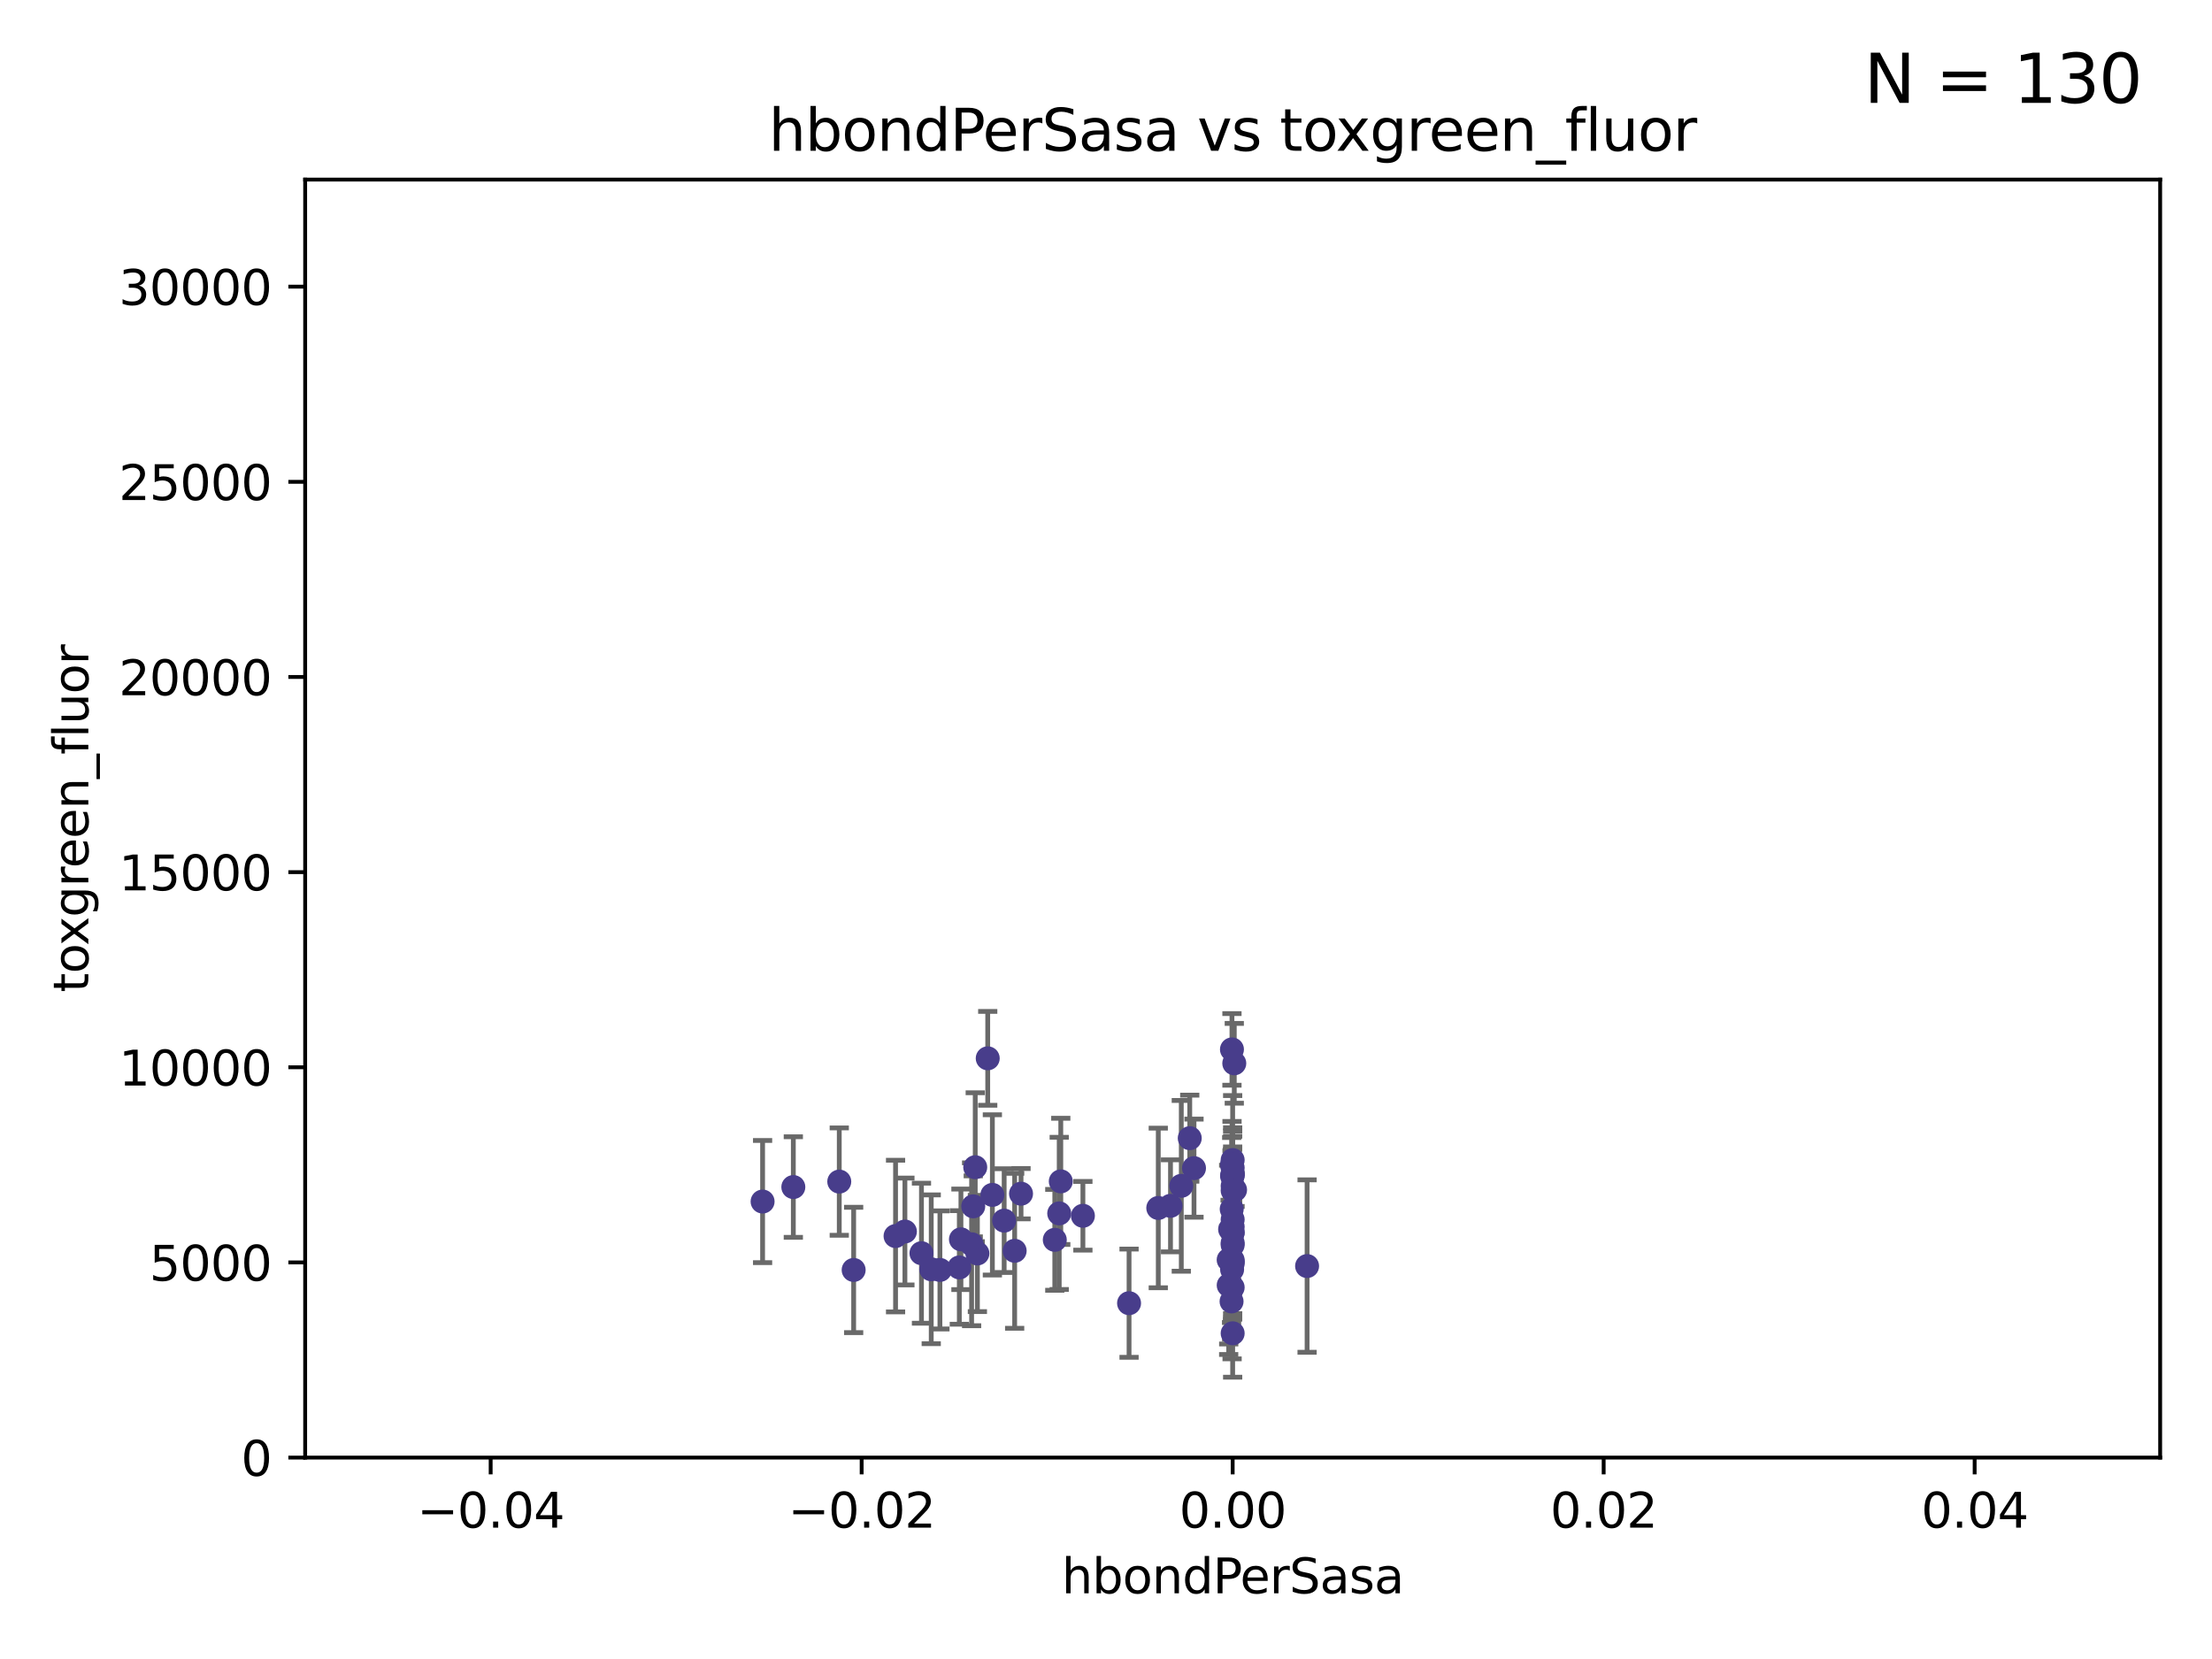 <?xml version="1.0" encoding="utf-8" standalone="no"?>
<!DOCTYPE svg PUBLIC "-//W3C//DTD SVG 1.1//EN"
  "http://www.w3.org/Graphics/SVG/1.1/DTD/svg11.dtd">
<svg xmlns:xlink="http://www.w3.org/1999/xlink" width="460.8pt" height="345.6pt" viewBox="0 0 460.8 345.6" xmlns="http://www.w3.org/2000/svg" version="1.1">
 <defs>
  <style type="text/css">*{stroke-linejoin: round; stroke-linecap: butt}</style>
 </defs>
 <g id="figure_1">
  <g id="patch_1">
   <path d="M 0 345.6 
L 460.8 345.6 
L 460.8 0 
L 0 0 
z
" style="fill: #ffffff"/>
  </g>
  <g id="axes_1">
   <g id="patch_2">
    <path d="M 63.571 303.64 
L 450 303.64 
L 450 37.411 
L 63.571 37.411 
z
" style="fill: #ffffff"/>
   </g>
   <g id="PathCollection_1">
    <defs>
     <path id="ma05953bddb" d="M 0 1.118 
C 0.297 1.118 0.581 1 0.791 0.791 
C 1 0.581 1.118 0.297 1.118 0 
C 1.118 -0.297 1 -0.581 0.791 -0.791 
C 0.581 -1 0.297 -1.118 0 -1.118 
C -0.297 -1.118 -0.581 -1 -0.791 -0.791 
C -1 -0.581 -1.118 -0.297 -1.118 0 
C -1.118 0.297 -1 0.581 -0.791 0.791 
C -0.581 1 -0.297 1.118 0 1.118 
z
" style="stroke: #483d8b"/>
    </defs>
    <g clip-path="url(#pb957cec126)">
     <use xlink:href="#ma05953bddb" x="165.265" y="247.285" style="fill: #483d8b; stroke: #483d8b"/>
     <use xlink:href="#ma05953bddb" x="241.29" y="251.642" style="fill: #483d8b; stroke: #483d8b"/>
     <use xlink:href="#ma05953bddb" x="220.981" y="246.102" style="fill: #483d8b; stroke: #483d8b"/>
     <use xlink:href="#ma05953bddb" x="202.745" y="251.3" style="fill: #483d8b; stroke: #483d8b"/>
     <use xlink:href="#ma05953bddb" x="211.371" y="260.567" style="fill: #483d8b; stroke: #483d8b"/>
     <use xlink:href="#ma05953bddb" x="256.786" y="241.661" style="fill: #483d8b; stroke: #483d8b"/>
     <use xlink:href="#ma05953bddb" x="174.834" y="246.147" style="fill: #483d8b; stroke: #483d8b"/>
     <use xlink:href="#ma05953bddb" x="177.832" y="264.555" style="fill: #483d8b; stroke: #483d8b"/>
     <use xlink:href="#ma05953bddb" x="272.29" y="263.743" style="fill: #483d8b; stroke: #483d8b"/>
     <use xlink:href="#ma05953bddb" x="256.669" y="264.46" style="fill: #483d8b; stroke: #483d8b"/>
     <use xlink:href="#ma05953bddb" x="205.762" y="220.468" style="fill: #483d8b; stroke: #483d8b"/>
     <use xlink:href="#ma05953bddb" x="256.255" y="256.091" style="fill: #483d8b; stroke: #483d8b"/>
     <use xlink:href="#ma05953bddb" x="256.656" y="244.972" style="fill: #483d8b; stroke: #483d8b"/>
     <use xlink:href="#ma05953bddb" x="193.993" y="264.416" style="fill: #483d8b; stroke: #483d8b"/>
     <use xlink:href="#ma05953bddb" x="199.845" y="264.033" style="fill: #483d8b; stroke: #483d8b"/>
     <use xlink:href="#ma05953bddb" x="255.955" y="262.448" style="fill: #483d8b; stroke: #483d8b"/>
     <use xlink:href="#ma05953bddb" x="256.584" y="263.343" style="fill: #483d8b; stroke: #483d8b"/>
     <use xlink:href="#ma05953bddb" x="255.962" y="267.739" style="fill: #483d8b; stroke: #483d8b"/>
     <use xlink:href="#ma05953bddb" x="256.786" y="258.907" style="fill: #483d8b; stroke: #483d8b"/>
     <use xlink:href="#ma05953bddb" x="203.609" y="261.119" style="fill: #483d8b; stroke: #483d8b"/>
     <use xlink:href="#ma05953bddb" x="220.655" y="252.773" style="fill: #483d8b; stroke: #483d8b"/>
     <use xlink:href="#ma05953bddb" x="225.588" y="253.273" style="fill: #483d8b; stroke: #483d8b"/>
     <use xlink:href="#ma05953bddb" x="203.159" y="243.152" style="fill: #483d8b; stroke: #483d8b"/>
     <use xlink:href="#ma05953bddb" x="256.786" y="268.192" style="fill: #483d8b; stroke: #483d8b"/>
     <use xlink:href="#ma05953bddb" x="256.653" y="242.634" style="fill: #483d8b; stroke: #483d8b"/>
     <use xlink:href="#ma05953bddb" x="191.958" y="261.065" style="fill: #483d8b; stroke: #483d8b"/>
     <use xlink:href="#ma05953bddb" x="256.786" y="244.804" style="fill: #483d8b; stroke: #483d8b"/>
     <use xlink:href="#ma05953bddb" x="256.786" y="259.34" style="fill: #483d8b; stroke: #483d8b"/>
     <use xlink:href="#ma05953bddb" x="256.786" y="262.511" style="fill: #483d8b; stroke: #483d8b"/>
     <use xlink:href="#ma05953bddb" x="188.51" y="256.548" style="fill: #483d8b; stroke: #483d8b"/>
     <use xlink:href="#ma05953bddb" x="248.733" y="243.346" style="fill: #483d8b; stroke: #483d8b"/>
     <use xlink:href="#ma05953bddb" x="257.123" y="221.507" style="fill: #483d8b; stroke: #483d8b"/>
     <use xlink:href="#ma05953bddb" x="209.186" y="254.279" style="fill: #483d8b; stroke: #483d8b"/>
     <use xlink:href="#ma05953bddb" x="256.786" y="263.232" style="fill: #483d8b; stroke: #483d8b"/>
     <use xlink:href="#ma05953bddb" x="206.729" y="248.919" style="fill: #483d8b; stroke: #483d8b"/>
     <use xlink:href="#ma05953bddb" x="256.786" y="244.442" style="fill: #483d8b; stroke: #483d8b"/>
     <use xlink:href="#ma05953bddb" x="212.7" y="248.668" style="fill: #483d8b; stroke: #483d8b"/>
     <use xlink:href="#ma05953bddb" x="195.804" y="264.548" style="fill: #483d8b; stroke: #483d8b"/>
     <use xlink:href="#ma05953bddb" x="256.786" y="256.804" style="fill: #483d8b; stroke: #483d8b"/>
     <use xlink:href="#ma05953bddb" x="202.405" y="259.208" style="fill: #483d8b; stroke: #483d8b"/>
     <use xlink:href="#ma05953bddb" x="200.181" y="258.174" style="fill: #483d8b; stroke: #483d8b"/>
     <use xlink:href="#ma05953bddb" x="256.786" y="277.753" style="fill: #483d8b; stroke: #483d8b"/>
     <use xlink:href="#ma05953bddb" x="256.786" y="244.905" style="fill: #483d8b; stroke: #483d8b"/>
     <use xlink:href="#ma05953bddb" x="158.862" y="250.304" style="fill: #483d8b; stroke: #483d8b"/>
     <use xlink:href="#ma05953bddb" x="256.786" y="262.848" style="fill: #483d8b; stroke: #483d8b"/>
     <use xlink:href="#ma05953bddb" x="256.786" y="247.067" style="fill: #483d8b; stroke: #483d8b"/>
     <use xlink:href="#ma05953bddb" x="247.846" y="237.103" style="fill: #483d8b; stroke: #483d8b"/>
     <use xlink:href="#ma05953bddb" x="243.838" y="251.198" style="fill: #483d8b; stroke: #483d8b"/>
     <use xlink:href="#ma05953bddb" x="246.085" y="247.032" style="fill: #483d8b; stroke: #483d8b"/>
     <use xlink:href="#ma05953bddb" x="219.733" y="258.282" style="fill: #483d8b; stroke: #483d8b"/>
     <use xlink:href="#ma05953bddb" x="235.204" y="271.479" style="fill: #483d8b; stroke: #483d8b"/>
     <use xlink:href="#ma05953bddb" x="256.786" y="256.752" style="fill: #483d8b; stroke: #483d8b"/>
     <use xlink:href="#ma05953bddb" x="256.786" y="255.556" style="fill: #483d8b; stroke: #483d8b"/>
     <use xlink:href="#ma05953bddb" x="256.786" y="243.27" style="fill: #483d8b; stroke: #483d8b"/>
     <use xlink:href="#ma05953bddb" x="256.786" y="254.065" style="fill: #483d8b; stroke: #483d8b"/>
     <use xlink:href="#ma05953bddb" x="256.639" y="218.611" style="fill: #483d8b; stroke: #483d8b"/>
     <use xlink:href="#ma05953bddb" x="256.588" y="251.874" style="fill: #483d8b; stroke: #483d8b"/>
     <use xlink:href="#ma05953bddb" x="257.287" y="247.873" style="fill: #483d8b; stroke: #483d8b"/>
     <use xlink:href="#ma05953bddb" x="256.557" y="271.113" style="fill: #483d8b; stroke: #483d8b"/>
     <use xlink:href="#ma05953bddb" x="186.562" y="257.494" style="fill: #483d8b; stroke: #483d8b"/>
     <use xlink:href="#ma05953bddb" x="256.786" y="248.006" style="fill: #483d8b; stroke: #483d8b"/>
    </g>
   </g>
   <g id="matplotlib.axis_1">
    <g id="xtick_1">
     <g id="line2d_1">
      <defs>
       <path id="m1a59105618" d="M 0 0 
L 0 3.5 
" style="stroke: #000000; stroke-width: 0.8"/>
      </defs>
      <g>
       <use xlink:href="#m1a59105618" x="102.214" y="303.64" style="stroke: #000000; stroke-width: 0.8"/>
      </g>
     </g>
     <g id="text_1">
      <!-- −0.04 -->
      <g transform="translate(86.891 318.238)scale(0.1 -0.1)">
       <defs>
        <path id="DejaVuSans-2212" d="M 678 2272 
L 4684 2272 
L 4684 1741 
L 678 1741 
L 678 2272 
z
" transform="scale(0.016)"/>
        <path id="DejaVuSans-30" d="M 2034 4250 
Q 1547 4250 1301 3770 
Q 1056 3291 1056 2328 
Q 1056 1369 1301 889 
Q 1547 409 2034 409 
Q 2525 409 2770 889 
Q 3016 1369 3016 2328 
Q 3016 3291 2770 3770 
Q 2525 4250 2034 4250 
z
M 2034 4750 
Q 2819 4750 3233 4129 
Q 3647 3509 3647 2328 
Q 3647 1150 3233 529 
Q 2819 -91 2034 -91 
Q 1250 -91 836 529 
Q 422 1150 422 2328 
Q 422 3509 836 4129 
Q 1250 4750 2034 4750 
z
" transform="scale(0.016)"/>
        <path id="DejaVuSans-2e" d="M 684 794 
L 1344 794 
L 1344 0 
L 684 0 
L 684 794 
z
" transform="scale(0.016)"/>
        <path id="DejaVuSans-34" d="M 2419 4116 
L 825 1625 
L 2419 1625 
L 2419 4116 
z
M 2253 4666 
L 3047 4666 
L 3047 1625 
L 3713 1625 
L 3713 1100 
L 3047 1100 
L 3047 0 
L 2419 0 
L 2419 1100 
L 313 1100 
L 313 1709 
L 2253 4666 
z
" transform="scale(0.016)"/>
       </defs>
       <use xlink:href="#DejaVuSans-2212"/>
       <use xlink:href="#DejaVuSans-30" x="83.789"/>
       <use xlink:href="#DejaVuSans-2e" x="147.412"/>
       <use xlink:href="#DejaVuSans-30" x="179.199"/>
       <use xlink:href="#DejaVuSans-34" x="242.822"/>
      </g>
     </g>
    </g>
    <g id="xtick_2">
     <g id="line2d_2">
      <g>
       <use xlink:href="#m1a59105618" x="179.5" y="303.64" style="stroke: #000000; stroke-width: 0.8"/>
      </g>
     </g>
     <g id="text_2">
      <!-- −0.02 -->
      <g transform="translate(164.177 318.238)scale(0.1 -0.1)">
       <defs>
        <path id="DejaVuSans-32" d="M 1228 531 
L 3431 531 
L 3431 0 
L 469 0 
L 469 531 
Q 828 903 1448 1529 
Q 2069 2156 2228 2338 
Q 2531 2678 2651 2914 
Q 2772 3150 2772 3378 
Q 2772 3750 2511 3984 
Q 2250 4219 1831 4219 
Q 1534 4219 1204 4116 
Q 875 4013 500 3803 
L 500 4441 
Q 881 4594 1212 4672 
Q 1544 4750 1819 4750 
Q 2544 4750 2975 4387 
Q 3406 4025 3406 3419 
Q 3406 3131 3298 2873 
Q 3191 2616 2906 2266 
Q 2828 2175 2409 1742 
Q 1991 1309 1228 531 
z
" transform="scale(0.016)"/>
       </defs>
       <use xlink:href="#DejaVuSans-2212"/>
       <use xlink:href="#DejaVuSans-30" x="83.789"/>
       <use xlink:href="#DejaVuSans-2e" x="147.412"/>
       <use xlink:href="#DejaVuSans-30" x="179.199"/>
       <use xlink:href="#DejaVuSans-32" x="242.822"/>
      </g>
     </g>
    </g>
    <g id="xtick_3">
     <g id="line2d_3">
      <g>
       <use xlink:href="#m1a59105618" x="256.786" y="303.64" style="stroke: #000000; stroke-width: 0.8"/>
      </g>
     </g>
     <g id="text_3">
      <!-- 0.00 -->
      <g transform="translate(245.653 318.238)scale(0.1 -0.1)">
       <use xlink:href="#DejaVuSans-30"/>
       <use xlink:href="#DejaVuSans-2e" x="63.623"/>
       <use xlink:href="#DejaVuSans-30" x="95.41"/>
       <use xlink:href="#DejaVuSans-30" x="159.033"/>
      </g>
     </g>
    </g>
    <g id="xtick_4">
     <g id="line2d_4">
      <g>
       <use xlink:href="#m1a59105618" x="334.071" y="303.64" style="stroke: #000000; stroke-width: 0.8"/>
      </g>
     </g>
     <g id="text_4">
      <!-- 0.02 -->
      <g transform="translate(322.939 318.238)scale(0.1 -0.1)">
       <use xlink:href="#DejaVuSans-30"/>
       <use xlink:href="#DejaVuSans-2e" x="63.623"/>
       <use xlink:href="#DejaVuSans-30" x="95.41"/>
       <use xlink:href="#DejaVuSans-32" x="159.033"/>
      </g>
     </g>
    </g>
    <g id="xtick_5">
     <g id="line2d_5">
      <g>
       <use xlink:href="#m1a59105618" x="411.357" y="303.64" style="stroke: #000000; stroke-width: 0.8"/>
      </g>
     </g>
     <g id="text_5">
      <!-- 0.04 -->
      <g transform="translate(400.224 318.238)scale(0.1 -0.1)">
       <use xlink:href="#DejaVuSans-30"/>
       <use xlink:href="#DejaVuSans-2e" x="63.623"/>
       <use xlink:href="#DejaVuSans-30" x="95.41"/>
       <use xlink:href="#DejaVuSans-34" x="159.033"/>
      </g>
     </g>
    </g>
    <g id="text_6">
     <!-- hbondPerSasa -->
     <g transform="translate(221.168 331.917)scale(0.1 -0.1)">
      <defs>
       <path id="DejaVuSans-68" d="M 3513 2113 
L 3513 0 
L 2938 0 
L 2938 2094 
Q 2938 2591 2744 2837 
Q 2550 3084 2163 3084 
Q 1697 3084 1428 2787 
Q 1159 2491 1159 1978 
L 1159 0 
L 581 0 
L 581 4863 
L 1159 4863 
L 1159 2956 
Q 1366 3272 1645 3428 
Q 1925 3584 2291 3584 
Q 2894 3584 3203 3211 
Q 3513 2838 3513 2113 
z
" transform="scale(0.016)"/>
       <path id="DejaVuSans-62" d="M 3116 1747 
Q 3116 2381 2855 2742 
Q 2594 3103 2138 3103 
Q 1681 3103 1420 2742 
Q 1159 2381 1159 1747 
Q 1159 1113 1420 752 
Q 1681 391 2138 391 
Q 2594 391 2855 752 
Q 3116 1113 3116 1747 
z
M 1159 2969 
Q 1341 3281 1617 3432 
Q 1894 3584 2278 3584 
Q 2916 3584 3314 3078 
Q 3713 2572 3713 1747 
Q 3713 922 3314 415 
Q 2916 -91 2278 -91 
Q 1894 -91 1617 61 
Q 1341 213 1159 525 
L 1159 0 
L 581 0 
L 581 4863 
L 1159 4863 
L 1159 2969 
z
" transform="scale(0.016)"/>
       <path id="DejaVuSans-6f" d="M 1959 3097 
Q 1497 3097 1228 2736 
Q 959 2375 959 1747 
Q 959 1119 1226 758 
Q 1494 397 1959 397 
Q 2419 397 2687 759 
Q 2956 1122 2956 1747 
Q 2956 2369 2687 2733 
Q 2419 3097 1959 3097 
z
M 1959 3584 
Q 2709 3584 3137 3096 
Q 3566 2609 3566 1747 
Q 3566 888 3137 398 
Q 2709 -91 1959 -91 
Q 1206 -91 779 398 
Q 353 888 353 1747 
Q 353 2609 779 3096 
Q 1206 3584 1959 3584 
z
" transform="scale(0.016)"/>
       <path id="DejaVuSans-6e" d="M 3513 2113 
L 3513 0 
L 2938 0 
L 2938 2094 
Q 2938 2591 2744 2837 
Q 2550 3084 2163 3084 
Q 1697 3084 1428 2787 
Q 1159 2491 1159 1978 
L 1159 0 
L 581 0 
L 581 3500 
L 1159 3500 
L 1159 2956 
Q 1366 3272 1645 3428 
Q 1925 3584 2291 3584 
Q 2894 3584 3203 3211 
Q 3513 2838 3513 2113 
z
" transform="scale(0.016)"/>
       <path id="DejaVuSans-64" d="M 2906 2969 
L 2906 4863 
L 3481 4863 
L 3481 0 
L 2906 0 
L 2906 525 
Q 2725 213 2448 61 
Q 2172 -91 1784 -91 
Q 1150 -91 751 415 
Q 353 922 353 1747 
Q 353 2572 751 3078 
Q 1150 3584 1784 3584 
Q 2172 3584 2448 3432 
Q 2725 3281 2906 2969 
z
M 947 1747 
Q 947 1113 1208 752 
Q 1469 391 1925 391 
Q 2381 391 2643 752 
Q 2906 1113 2906 1747 
Q 2906 2381 2643 2742 
Q 2381 3103 1925 3103 
Q 1469 3103 1208 2742 
Q 947 2381 947 1747 
z
" transform="scale(0.016)"/>
       <path id="DejaVuSans-50" d="M 1259 4147 
L 1259 2394 
L 2053 2394 
Q 2494 2394 2734 2622 
Q 2975 2850 2975 3272 
Q 2975 3691 2734 3919 
Q 2494 4147 2053 4147 
L 1259 4147 
z
M 628 4666 
L 2053 4666 
Q 2838 4666 3239 4311 
Q 3641 3956 3641 3272 
Q 3641 2581 3239 2228 
Q 2838 1875 2053 1875 
L 1259 1875 
L 1259 0 
L 628 0 
L 628 4666 
z
" transform="scale(0.016)"/>
       <path id="DejaVuSans-65" d="M 3597 1894 
L 3597 1613 
L 953 1613 
Q 991 1019 1311 708 
Q 1631 397 2203 397 
Q 2534 397 2845 478 
Q 3156 559 3463 722 
L 3463 178 
Q 3153 47 2828 -22 
Q 2503 -91 2169 -91 
Q 1331 -91 842 396 
Q 353 884 353 1716 
Q 353 2575 817 3079 
Q 1281 3584 2069 3584 
Q 2775 3584 3186 3129 
Q 3597 2675 3597 1894 
z
M 3022 2063 
Q 3016 2534 2758 2815 
Q 2500 3097 2075 3097 
Q 1594 3097 1305 2825 
Q 1016 2553 972 2059 
L 3022 2063 
z
" transform="scale(0.016)"/>
       <path id="DejaVuSans-72" d="M 2631 2963 
Q 2534 3019 2420 3045 
Q 2306 3072 2169 3072 
Q 1681 3072 1420 2755 
Q 1159 2438 1159 1844 
L 1159 0 
L 581 0 
L 581 3500 
L 1159 3500 
L 1159 2956 
Q 1341 3275 1631 3429 
Q 1922 3584 2338 3584 
Q 2397 3584 2469 3576 
Q 2541 3569 2628 3553 
L 2631 2963 
z
" transform="scale(0.016)"/>
       <path id="DejaVuSans-53" d="M 3425 4513 
L 3425 3897 
Q 3066 4069 2747 4153 
Q 2428 4238 2131 4238 
Q 1616 4238 1336 4038 
Q 1056 3838 1056 3469 
Q 1056 3159 1242 3001 
Q 1428 2844 1947 2747 
L 2328 2669 
Q 3034 2534 3370 2195 
Q 3706 1856 3706 1288 
Q 3706 609 3251 259 
Q 2797 -91 1919 -91 
Q 1588 -91 1214 -16 
Q 841 59 441 206 
L 441 856 
Q 825 641 1194 531 
Q 1563 422 1919 422 
Q 2459 422 2753 634 
Q 3047 847 3047 1241 
Q 3047 1584 2836 1778 
Q 2625 1972 2144 2069 
L 1759 2144 
Q 1053 2284 737 2584 
Q 422 2884 422 3419 
Q 422 4038 858 4394 
Q 1294 4750 2059 4750 
Q 2388 4750 2728 4690 
Q 3069 4631 3425 4513 
z
" transform="scale(0.016)"/>
       <path id="DejaVuSans-61" d="M 2194 1759 
Q 1497 1759 1228 1600 
Q 959 1441 959 1056 
Q 959 750 1161 570 
Q 1363 391 1709 391 
Q 2188 391 2477 730 
Q 2766 1069 2766 1631 
L 2766 1759 
L 2194 1759 
z
M 3341 1997 
L 3341 0 
L 2766 0 
L 2766 531 
Q 2569 213 2275 61 
Q 1981 -91 1556 -91 
Q 1019 -91 701 211 
Q 384 513 384 1019 
Q 384 1609 779 1909 
Q 1175 2209 1959 2209 
L 2766 2209 
L 2766 2266 
Q 2766 2663 2505 2880 
Q 2244 3097 1772 3097 
Q 1472 3097 1187 3025 
Q 903 2953 641 2809 
L 641 3341 
Q 956 3463 1253 3523 
Q 1550 3584 1831 3584 
Q 2591 3584 2966 3190 
Q 3341 2797 3341 1997 
z
" transform="scale(0.016)"/>
       <path id="DejaVuSans-73" d="M 2834 3397 
L 2834 2853 
Q 2591 2978 2328 3040 
Q 2066 3103 1784 3103 
Q 1356 3103 1142 2972 
Q 928 2841 928 2578 
Q 928 2378 1081 2264 
Q 1234 2150 1697 2047 
L 1894 2003 
Q 2506 1872 2764 1633 
Q 3022 1394 3022 966 
Q 3022 478 2636 193 
Q 2250 -91 1575 -91 
Q 1294 -91 989 -36 
Q 684 19 347 128 
L 347 722 
Q 666 556 975 473 
Q 1284 391 1588 391 
Q 1994 391 2212 530 
Q 2431 669 2431 922 
Q 2431 1156 2273 1281 
Q 2116 1406 1581 1522 
L 1381 1569 
Q 847 1681 609 1914 
Q 372 2147 372 2553 
Q 372 3047 722 3315 
Q 1072 3584 1716 3584 
Q 2034 3584 2315 3537 
Q 2597 3491 2834 3397 
z
" transform="scale(0.016)"/>
      </defs>
      <use xlink:href="#DejaVuSans-68"/>
      <use xlink:href="#DejaVuSans-62" x="63.379"/>
      <use xlink:href="#DejaVuSans-6f" x="126.855"/>
      <use xlink:href="#DejaVuSans-6e" x="188.037"/>
      <use xlink:href="#DejaVuSans-64" x="251.416"/>
      <use xlink:href="#DejaVuSans-50" x="314.893"/>
      <use xlink:href="#DejaVuSans-65" x="371.57"/>
      <use xlink:href="#DejaVuSans-72" x="433.094"/>
      <use xlink:href="#DejaVuSans-53" x="474.207"/>
      <use xlink:href="#DejaVuSans-61" x="537.684"/>
      <use xlink:href="#DejaVuSans-73" x="598.963"/>
      <use xlink:href="#DejaVuSans-61" x="651.062"/>
     </g>
    </g>
   </g>
   <g id="matplotlib.axis_2">
    <g id="ytick_1">
     <g id="line2d_6">
      <defs>
       <path id="m9fa0c1926b" d="M 0 0 
L -3.5 0 
" style="stroke: #000000; stroke-width: 0.8"/>
      </defs>
      <g>
       <use xlink:href="#m9fa0c1926b" x="63.571" y="303.64" style="stroke: #000000; stroke-width: 0.8"/>
      </g>
     </g>
     <g id="text_7">
      <!-- 0 -->
      <g transform="translate(50.209 307.439)scale(0.1 -0.1)">
       <use xlink:href="#DejaVuSans-30"/>
      </g>
     </g>
    </g>
    <g id="ytick_2">
     <g id="line2d_7">
      <g>
       <use xlink:href="#m9fa0c1926b" x="63.571" y="262.986" style="stroke: #000000; stroke-width: 0.8"/>
      </g>
     </g>
     <g id="text_8">
      <!-- 5000 -->
      <g transform="translate(31.121 266.786)scale(0.1 -0.1)">
       <defs>
        <path id="DejaVuSans-35" d="M 691 4666 
L 3169 4666 
L 3169 4134 
L 1269 4134 
L 1269 2991 
Q 1406 3038 1543 3061 
Q 1681 3084 1819 3084 
Q 2600 3084 3056 2656 
Q 3513 2228 3513 1497 
Q 3513 744 3044 326 
Q 2575 -91 1722 -91 
Q 1428 -91 1123 -41 
Q 819 9 494 109 
L 494 744 
Q 775 591 1075 516 
Q 1375 441 1709 441 
Q 2250 441 2565 725 
Q 2881 1009 2881 1497 
Q 2881 1984 2565 2268 
Q 2250 2553 1709 2553 
Q 1456 2553 1204 2497 
Q 953 2441 691 2322 
L 691 4666 
z
" transform="scale(0.016)"/>
       </defs>
       <use xlink:href="#DejaVuSans-35"/>
       <use xlink:href="#DejaVuSans-30" x="63.623"/>
       <use xlink:href="#DejaVuSans-30" x="127.246"/>
       <use xlink:href="#DejaVuSans-30" x="190.869"/>
      </g>
     </g>
    </g>
    <g id="ytick_3">
     <g id="line2d_8">
      <g>
       <use xlink:href="#m9fa0c1926b" x="63.571" y="222.333" style="stroke: #000000; stroke-width: 0.8"/>
      </g>
     </g>
     <g id="text_9">
      <!-- 10000 -->
      <g transform="translate(24.759 226.132)scale(0.1 -0.1)">
       <defs>
        <path id="DejaVuSans-31" d="M 794 531 
L 1825 531 
L 1825 4091 
L 703 3866 
L 703 4441 
L 1819 4666 
L 2450 4666 
L 2450 531 
L 3481 531 
L 3481 0 
L 794 0 
L 794 531 
z
" transform="scale(0.016)"/>
       </defs>
       <use xlink:href="#DejaVuSans-31"/>
       <use xlink:href="#DejaVuSans-30" x="63.623"/>
       <use xlink:href="#DejaVuSans-30" x="127.246"/>
       <use xlink:href="#DejaVuSans-30" x="190.869"/>
       <use xlink:href="#DejaVuSans-30" x="254.492"/>
      </g>
     </g>
    </g>
    <g id="ytick_4">
     <g id="line2d_9">
      <g>
       <use xlink:href="#m9fa0c1926b" x="63.571" y="181.679" style="stroke: #000000; stroke-width: 0.8"/>
      </g>
     </g>
     <g id="text_10">
      <!-- 15000 -->
      <g transform="translate(24.759 185.478)scale(0.1 -0.1)">
       <use xlink:href="#DejaVuSans-31"/>
       <use xlink:href="#DejaVuSans-35" x="63.623"/>
       <use xlink:href="#DejaVuSans-30" x="127.246"/>
       <use xlink:href="#DejaVuSans-30" x="190.869"/>
       <use xlink:href="#DejaVuSans-30" x="254.492"/>
      </g>
     </g>
    </g>
    <g id="ytick_5">
     <g id="line2d_10">
      <g>
       <use xlink:href="#m9fa0c1926b" x="63.571" y="141.026" style="stroke: #000000; stroke-width: 0.8"/>
      </g>
     </g>
     <g id="text_11">
      <!-- 20000 -->
      <g transform="translate(24.759 144.825)scale(0.1 -0.1)">
       <use xlink:href="#DejaVuSans-32"/>
       <use xlink:href="#DejaVuSans-30" x="63.623"/>
       <use xlink:href="#DejaVuSans-30" x="127.246"/>
       <use xlink:href="#DejaVuSans-30" x="190.869"/>
       <use xlink:href="#DejaVuSans-30" x="254.492"/>
      </g>
     </g>
    </g>
    <g id="ytick_6">
     <g id="line2d_11">
      <g>
       <use xlink:href="#m9fa0c1926b" x="63.571" y="100.372" style="stroke: #000000; stroke-width: 0.8"/>
      </g>
     </g>
     <g id="text_12">
      <!-- 25000 -->
      <g transform="translate(24.759 104.171)scale(0.1 -0.1)">
       <use xlink:href="#DejaVuSans-32"/>
       <use xlink:href="#DejaVuSans-35" x="63.623"/>
       <use xlink:href="#DejaVuSans-30" x="127.246"/>
       <use xlink:href="#DejaVuSans-30" x="190.869"/>
       <use xlink:href="#DejaVuSans-30" x="254.492"/>
      </g>
     </g>
    </g>
    <g id="ytick_7">
     <g id="line2d_12">
      <g>
       <use xlink:href="#m9fa0c1926b" x="63.571" y="59.718" style="stroke: #000000; stroke-width: 0.8"/>
      </g>
     </g>
     <g id="text_13">
      <!-- 30000 -->
      <g transform="translate(24.759 63.518)scale(0.1 -0.1)">
       <defs>
        <path id="DejaVuSans-33" d="M 2597 2516 
Q 3050 2419 3304 2112 
Q 3559 1806 3559 1356 
Q 3559 666 3084 287 
Q 2609 -91 1734 -91 
Q 1441 -91 1130 -33 
Q 819 25 488 141 
L 488 750 
Q 750 597 1062 519 
Q 1375 441 1716 441 
Q 2309 441 2620 675 
Q 2931 909 2931 1356 
Q 2931 1769 2642 2001 
Q 2353 2234 1838 2234 
L 1294 2234 
L 1294 2753 
L 1863 2753 
Q 2328 2753 2575 2939 
Q 2822 3125 2822 3475 
Q 2822 3834 2567 4026 
Q 2313 4219 1838 4219 
Q 1578 4219 1281 4162 
Q 984 4106 628 3988 
L 628 4550 
Q 988 4650 1302 4700 
Q 1616 4750 1894 4750 
Q 2613 4750 3031 4423 
Q 3450 4097 3450 3541 
Q 3450 3153 3228 2886 
Q 3006 2619 2597 2516 
z
" transform="scale(0.016)"/>
       </defs>
       <use xlink:href="#DejaVuSans-33"/>
       <use xlink:href="#DejaVuSans-30" x="63.623"/>
       <use xlink:href="#DejaVuSans-30" x="127.246"/>
       <use xlink:href="#DejaVuSans-30" x="190.869"/>
       <use xlink:href="#DejaVuSans-30" x="254.492"/>
      </g>
     </g>
    </g>
    <g id="text_14">
     <!-- toxgreen_fluor -->
     <g transform="translate(18.401 206.72)rotate(-90)scale(0.1 -0.1)">
      <defs>
       <path id="DejaVuSans-74" d="M 1172 4494 
L 1172 3500 
L 2356 3500 
L 2356 3053 
L 1172 3053 
L 1172 1153 
Q 1172 725 1289 603 
Q 1406 481 1766 481 
L 2356 481 
L 2356 0 
L 1766 0 
Q 1100 0 847 248 
Q 594 497 594 1153 
L 594 3053 
L 172 3053 
L 172 3500 
L 594 3500 
L 594 4494 
L 1172 4494 
z
" transform="scale(0.016)"/>
       <path id="DejaVuSans-78" d="M 3513 3500 
L 2247 1797 
L 3578 0 
L 2900 0 
L 1881 1375 
L 863 0 
L 184 0 
L 1544 1831 
L 300 3500 
L 978 3500 
L 1906 2253 
L 2834 3500 
L 3513 3500 
z
" transform="scale(0.016)"/>
       <path id="DejaVuSans-67" d="M 2906 1791 
Q 2906 2416 2648 2759 
Q 2391 3103 1925 3103 
Q 1463 3103 1205 2759 
Q 947 2416 947 1791 
Q 947 1169 1205 825 
Q 1463 481 1925 481 
Q 2391 481 2648 825 
Q 2906 1169 2906 1791 
z
M 3481 434 
Q 3481 -459 3084 -895 
Q 2688 -1331 1869 -1331 
Q 1566 -1331 1297 -1286 
Q 1028 -1241 775 -1147 
L 775 -588 
Q 1028 -725 1275 -790 
Q 1522 -856 1778 -856 
Q 2344 -856 2625 -561 
Q 2906 -266 2906 331 
L 2906 616 
Q 2728 306 2450 153 
Q 2172 0 1784 0 
Q 1141 0 747 490 
Q 353 981 353 1791 
Q 353 2603 747 3093 
Q 1141 3584 1784 3584 
Q 2172 3584 2450 3431 
Q 2728 3278 2906 2969 
L 2906 3500 
L 3481 3500 
L 3481 434 
z
" transform="scale(0.016)"/>
       <path id="DejaVuSans-5f" d="M 3263 -1063 
L 3263 -1509 
L -63 -1509 
L -63 -1063 
L 3263 -1063 
z
" transform="scale(0.016)"/>
       <path id="DejaVuSans-66" d="M 2375 4863 
L 2375 4384 
L 1825 4384 
Q 1516 4384 1395 4259 
Q 1275 4134 1275 3809 
L 1275 3500 
L 2222 3500 
L 2222 3053 
L 1275 3053 
L 1275 0 
L 697 0 
L 697 3053 
L 147 3053 
L 147 3500 
L 697 3500 
L 697 3744 
Q 697 4328 969 4595 
Q 1241 4863 1831 4863 
L 2375 4863 
z
" transform="scale(0.016)"/>
       <path id="DejaVuSans-6c" d="M 603 4863 
L 1178 4863 
L 1178 0 
L 603 0 
L 603 4863 
z
" transform="scale(0.016)"/>
       <path id="DejaVuSans-75" d="M 544 1381 
L 544 3500 
L 1119 3500 
L 1119 1403 
Q 1119 906 1312 657 
Q 1506 409 1894 409 
Q 2359 409 2629 706 
Q 2900 1003 2900 1516 
L 2900 3500 
L 3475 3500 
L 3475 0 
L 2900 0 
L 2900 538 
Q 2691 219 2414 64 
Q 2138 -91 1772 -91 
Q 1169 -91 856 284 
Q 544 659 544 1381 
z
M 1991 3584 
L 1991 3584 
z
" transform="scale(0.016)"/>
      </defs>
      <use xlink:href="#DejaVuSans-74"/>
      <use xlink:href="#DejaVuSans-6f" x="39.209"/>
      <use xlink:href="#DejaVuSans-78" x="97.266"/>
      <use xlink:href="#DejaVuSans-67" x="156.445"/>
      <use xlink:href="#DejaVuSans-72" x="219.922"/>
      <use xlink:href="#DejaVuSans-65" x="258.785"/>
      <use xlink:href="#DejaVuSans-65" x="320.309"/>
      <use xlink:href="#DejaVuSans-6e" x="381.832"/>
      <use xlink:href="#DejaVuSans-5f" x="445.211"/>
      <use xlink:href="#DejaVuSans-66" x="495.211"/>
      <use xlink:href="#DejaVuSans-6c" x="530.416"/>
      <use xlink:href="#DejaVuSans-75" x="558.199"/>
      <use xlink:href="#DejaVuSans-6f" x="621.578"/>
      <use xlink:href="#DejaVuSans-72" x="682.76"/>
     </g>
    </g>
   </g>
   <g id="LineCollection_1">
    <path d="M 165.265 257.763 
L 165.265 236.807 
" clip-path="url(#pb957cec126)" style="fill: none; stroke: #696969"/>
    <path d="M 241.29 268.269 
L 241.29 235.016 
" clip-path="url(#pb957cec126)" style="fill: none; stroke: #696969"/>
    <path d="M 220.981 259.247 
L 220.981 232.956 
" clip-path="url(#pb957cec126)" style="fill: none; stroke: #696969"/>
    <path d="M 202.745 257.649 
L 202.745 244.951 
" clip-path="url(#pb957cec126)" style="fill: none; stroke: #696969"/>
    <path d="M 211.371 276.705 
L 211.371 244.429 
" clip-path="url(#pb957cec126)" style="fill: none; stroke: #696969"/>
    <path d="M 256.786 248.392 
L 256.786 234.929 
" clip-path="url(#pb957cec126)" style="fill: none; stroke: #696969"/>
    <path d="M 174.834 257.326 
L 174.834 234.968 
" clip-path="url(#pb957cec126)" style="fill: none; stroke: #696969"/>
    <path d="M 177.832 277.611 
L 177.832 251.498 
" clip-path="url(#pb957cec126)" style="fill: none; stroke: #696969"/>
    <path d="M 272.29 281.701 
L 272.29 245.785 
" clip-path="url(#pb957cec126)" style="fill: none; stroke: #696969"/>
    <path d="M 256.669 283.072 
L 256.669 245.849 
" clip-path="url(#pb957cec126)" style="fill: none; stroke: #696969"/>
    <path d="M 205.762 230.243 
L 205.762 210.693 
" clip-path="url(#pb957cec126)" style="fill: none; stroke: #696969"/>
    <path d="M 256.255 262.161 
L 256.255 250.02 
" clip-path="url(#pb957cec126)" style="fill: none; stroke: #696969"/>
    <path d="M 256.656 250.224 
L 256.656 239.72 
" clip-path="url(#pb957cec126)" style="fill: none; stroke: #696969"/>
    <path d="M 193.993 279.916 
L 193.993 248.917 
" clip-path="url(#pb957cec126)" style="fill: none; stroke: #696969"/>
    <path d="M 199.845 275.862 
L 199.845 252.205 
" clip-path="url(#pb957cec126)" style="fill: none; stroke: #696969"/>
    <path d="M 255.955 282.164 
L 255.955 242.732 
" clip-path="url(#pb957cec126)" style="fill: none; stroke: #696969"/>
    <path d="M 256.584 278.944 
L 256.584 247.742 
" clip-path="url(#pb957cec126)" style="fill: none; stroke: #696969"/>
    <path d="M 255.962 279.974 
L 255.962 255.504 
" clip-path="url(#pb957cec126)" style="fill: none; stroke: #696969"/>
    <path d="M 256.786 273.657 
L 256.786 244.157 
" clip-path="url(#pb957cec126)" style="fill: none; stroke: #696969"/>
    <path d="M 203.609 273.228 
L 203.609 249.01 
" clip-path="url(#pb957cec126)" style="fill: none; stroke: #696969"/>
    <path d="M 220.655 268.625 
L 220.655 236.92 
" clip-path="url(#pb957cec126)" style="fill: none; stroke: #696969"/>
    <path d="M 225.588 260.429 
L 225.588 246.118 
" clip-path="url(#pb957cec126)" style="fill: none; stroke: #696969"/>
    <path d="M 203.159 258.664 
L 203.159 227.641 
" clip-path="url(#pb957cec126)" style="fill: none; stroke: #696969"/>
    <path d="M 256.786 277.644 
L 256.786 258.741 
" clip-path="url(#pb957cec126)" style="fill: none; stroke: #696969"/>
    <path d="M 256.653 251.655 
L 256.653 233.612 
" clip-path="url(#pb957cec126)" style="fill: none; stroke: #696969"/>
    <path d="M 191.958 275.651 
L 191.958 246.48 
" clip-path="url(#pb957cec126)" style="fill: none; stroke: #696969"/>
    <path d="M 256.786 253.996 
L 256.786 235.612 
" clip-path="url(#pb957cec126)" style="fill: none; stroke: #696969"/>
    <path d="M 256.786 268.123 
L 256.786 250.558 
" clip-path="url(#pb957cec126)" style="fill: none; stroke: #696969"/>
    <path d="M 256.786 274.812 
L 256.786 250.209 
" clip-path="url(#pb957cec126)" style="fill: none; stroke: #696969"/>
    <path d="M 188.51 267.679 
L 188.51 245.416 
" clip-path="url(#pb957cec126)" style="fill: none; stroke: #696969"/>
    <path d="M 248.733 253.563 
L 248.733 233.129 
" clip-path="url(#pb957cec126)" style="fill: none; stroke: #696969"/>
    <path d="M 257.123 229.818 
L 257.123 213.195 
" clip-path="url(#pb957cec126)" style="fill: none; stroke: #696969"/>
    <path d="M 209.186 265.087 
L 209.186 243.472 
" clip-path="url(#pb957cec126)" style="fill: none; stroke: #696969"/>
    <path d="M 256.786 274.511 
L 256.786 251.953 
" clip-path="url(#pb957cec126)" style="fill: none; stroke: #696969"/>
    <path d="M 206.729 265.614 
L 206.729 232.224 
" clip-path="url(#pb957cec126)" style="fill: none; stroke: #696969"/>
    <path d="M 256.786 249.459 
L 256.786 239.424 
" clip-path="url(#pb957cec126)" style="fill: none; stroke: #696969"/>
    <path d="M 212.7 253.911 
L 212.7 243.425 
" clip-path="url(#pb957cec126)" style="fill: none; stroke: #696969"/>
    <path d="M 195.804 276.847 
L 195.804 252.248 
" clip-path="url(#pb957cec126)" style="fill: none; stroke: #696969"/>
    <path d="M 256.786 268.213 
L 256.786 245.394 
" clip-path="url(#pb957cec126)" style="fill: none; stroke: #696969"/>
    <path d="M 202.405 276.173 
L 202.405 242.243 
" clip-path="url(#pb957cec126)" style="fill: none; stroke: #696969"/>
    <path d="M 200.181 268.646 
L 200.181 247.701 
" clip-path="url(#pb957cec126)" style="fill: none; stroke: #696969"/>
    <path d="M 256.786 286.898 
L 256.786 268.608 
" clip-path="url(#pb957cec126)" style="fill: none; stroke: #696969"/>
    <path d="M 256.786 253.1 
L 256.786 236.71 
" clip-path="url(#pb957cec126)" style="fill: none; stroke: #696969"/>
    <path d="M 158.862 263.028 
L 158.862 237.581 
" clip-path="url(#pb957cec126)" style="fill: none; stroke: #696969"/>
    <path d="M 256.786 269.136 
L 256.786 256.559 
" clip-path="url(#pb957cec126)" style="fill: none; stroke: #696969"/>
    <path d="M 256.786 247.827 
L 256.786 246.306 
" clip-path="url(#pb957cec126)" style="fill: none; stroke: #696969"/>
    <path d="M 247.846 246.069 
L 247.846 228.137 
" clip-path="url(#pb957cec126)" style="fill: none; stroke: #696969"/>
    <path d="M 243.838 260.78 
L 243.838 241.615 
" clip-path="url(#pb957cec126)" style="fill: none; stroke: #696969"/>
    <path d="M 246.085 264.819 
L 246.085 229.245 
" clip-path="url(#pb957cec126)" style="fill: none; stroke: #696969"/>
    <path d="M 219.733 268.788 
L 219.733 247.776 
" clip-path="url(#pb957cec126)" style="fill: none; stroke: #696969"/>
    <path d="M 235.204 282.756 
L 235.204 260.202 
" clip-path="url(#pb957cec126)" style="fill: none; stroke: #696969"/>
    <path d="M 256.786 269.39 
L 256.786 244.114 
" clip-path="url(#pb957cec126)" style="fill: none; stroke: #696969"/>
    <path d="M 256.786 267.316 
L 256.786 243.796 
" clip-path="url(#pb957cec126)" style="fill: none; stroke: #696969"/>
    <path d="M 256.786 258.316 
L 256.786 228.224 
" clip-path="url(#pb957cec126)" style="fill: none; stroke: #696969"/>
    <path d="M 256.786 257.299 
L 256.786 250.83 
" clip-path="url(#pb957cec126)" style="fill: none; stroke: #696969"/>
    <path d="M 256.639 226.068 
L 256.639 211.153 
" clip-path="url(#pb957cec126)" style="fill: none; stroke: #696969"/>
    <path d="M 256.588 266.787 
L 256.588 236.96 
" clip-path="url(#pb957cec126)" style="fill: none; stroke: #696969"/>
    <path d="M 257.287 251.32 
L 257.287 244.426 
" clip-path="url(#pb957cec126)" style="fill: none; stroke: #696969"/>
    <path d="M 256.557 275.509 
L 256.557 266.716 
" clip-path="url(#pb957cec126)" style="fill: none; stroke: #696969"/>
    <path d="M 186.562 273.291 
L 186.562 241.697 
" clip-path="url(#pb957cec126)" style="fill: none; stroke: #696969"/>
    <path d="M 256.786 257.086 
L 256.786 238.925 
" clip-path="url(#pb957cec126)" style="fill: none; stroke: #696969"/>
   </g>
   <g id="line2d_13">
    <defs>
     <path id="m1641053149" d="M 2 0 
L -2 -0 
" style="stroke: #696969"/>
    </defs>
    <g clip-path="url(#pb957cec126)">
     <use xlink:href="#m1641053149" x="165.265" y="257.763" style="fill: #696969; stroke: #696969"/>
     <use xlink:href="#m1641053149" x="241.29" y="268.269" style="fill: #696969; stroke: #696969"/>
     <use xlink:href="#m1641053149" x="220.981" y="259.247" style="fill: #696969; stroke: #696969"/>
     <use xlink:href="#m1641053149" x="202.745" y="257.649" style="fill: #696969; stroke: #696969"/>
     <use xlink:href="#m1641053149" x="211.371" y="276.705" style="fill: #696969; stroke: #696969"/>
     <use xlink:href="#m1641053149" x="256.786" y="248.392" style="fill: #696969; stroke: #696969"/>
     <use xlink:href="#m1641053149" x="174.834" y="257.326" style="fill: #696969; stroke: #696969"/>
     <use xlink:href="#m1641053149" x="177.832" y="277.611" style="fill: #696969; stroke: #696969"/>
     <use xlink:href="#m1641053149" x="272.29" y="281.701" style="fill: #696969; stroke: #696969"/>
     <use xlink:href="#m1641053149" x="256.669" y="283.072" style="fill: #696969; stroke: #696969"/>
     <use xlink:href="#m1641053149" x="205.762" y="230.243" style="fill: #696969; stroke: #696969"/>
     <use xlink:href="#m1641053149" x="256.255" y="262.161" style="fill: #696969; stroke: #696969"/>
     <use xlink:href="#m1641053149" x="256.656" y="250.224" style="fill: #696969; stroke: #696969"/>
     <use xlink:href="#m1641053149" x="193.993" y="279.916" style="fill: #696969; stroke: #696969"/>
     <use xlink:href="#m1641053149" x="199.845" y="275.862" style="fill: #696969; stroke: #696969"/>
     <use xlink:href="#m1641053149" x="255.955" y="282.164" style="fill: #696969; stroke: #696969"/>
     <use xlink:href="#m1641053149" x="256.584" y="278.944" style="fill: #696969; stroke: #696969"/>
     <use xlink:href="#m1641053149" x="255.962" y="279.974" style="fill: #696969; stroke: #696969"/>
     <use xlink:href="#m1641053149" x="256.786" y="273.657" style="fill: #696969; stroke: #696969"/>
     <use xlink:href="#m1641053149" x="203.609" y="273.228" style="fill: #696969; stroke: #696969"/>
     <use xlink:href="#m1641053149" x="220.655" y="268.625" style="fill: #696969; stroke: #696969"/>
     <use xlink:href="#m1641053149" x="225.588" y="260.429" style="fill: #696969; stroke: #696969"/>
     <use xlink:href="#m1641053149" x="203.159" y="258.664" style="fill: #696969; stroke: #696969"/>
     <use xlink:href="#m1641053149" x="256.786" y="277.644" style="fill: #696969; stroke: #696969"/>
     <use xlink:href="#m1641053149" x="256.653" y="251.655" style="fill: #696969; stroke: #696969"/>
     <use xlink:href="#m1641053149" x="191.958" y="275.651" style="fill: #696969; stroke: #696969"/>
     <use xlink:href="#m1641053149" x="256.786" y="253.996" style="fill: #696969; stroke: #696969"/>
     <use xlink:href="#m1641053149" x="256.786" y="268.123" style="fill: #696969; stroke: #696969"/>
     <use xlink:href="#m1641053149" x="256.786" y="274.812" style="fill: #696969; stroke: #696969"/>
     <use xlink:href="#m1641053149" x="188.51" y="267.679" style="fill: #696969; stroke: #696969"/>
     <use xlink:href="#m1641053149" x="248.733" y="253.563" style="fill: #696969; stroke: #696969"/>
     <use xlink:href="#m1641053149" x="257.123" y="229.818" style="fill: #696969; stroke: #696969"/>
     <use xlink:href="#m1641053149" x="209.186" y="265.087" style="fill: #696969; stroke: #696969"/>
     <use xlink:href="#m1641053149" x="256.786" y="274.511" style="fill: #696969; stroke: #696969"/>
     <use xlink:href="#m1641053149" x="206.729" y="265.614" style="fill: #696969; stroke: #696969"/>
     <use xlink:href="#m1641053149" x="256.786" y="249.459" style="fill: #696969; stroke: #696969"/>
     <use xlink:href="#m1641053149" x="212.7" y="253.911" style="fill: #696969; stroke: #696969"/>
     <use xlink:href="#m1641053149" x="195.804" y="276.847" style="fill: #696969; stroke: #696969"/>
     <use xlink:href="#m1641053149" x="256.786" y="268.213" style="fill: #696969; stroke: #696969"/>
     <use xlink:href="#m1641053149" x="202.405" y="276.173" style="fill: #696969; stroke: #696969"/>
     <use xlink:href="#m1641053149" x="200.181" y="268.646" style="fill: #696969; stroke: #696969"/>
     <use xlink:href="#m1641053149" x="256.786" y="286.898" style="fill: #696969; stroke: #696969"/>
     <use xlink:href="#m1641053149" x="256.786" y="253.1" style="fill: #696969; stroke: #696969"/>
     <use xlink:href="#m1641053149" x="158.862" y="263.028" style="fill: #696969; stroke: #696969"/>
     <use xlink:href="#m1641053149" x="256.786" y="269.136" style="fill: #696969; stroke: #696969"/>
     <use xlink:href="#m1641053149" x="256.786" y="247.827" style="fill: #696969; stroke: #696969"/>
     <use xlink:href="#m1641053149" x="247.846" y="246.069" style="fill: #696969; stroke: #696969"/>
     <use xlink:href="#m1641053149" x="243.838" y="260.78" style="fill: #696969; stroke: #696969"/>
     <use xlink:href="#m1641053149" x="246.085" y="264.819" style="fill: #696969; stroke: #696969"/>
     <use xlink:href="#m1641053149" x="219.733" y="268.788" style="fill: #696969; stroke: #696969"/>
     <use xlink:href="#m1641053149" x="235.204" y="282.756" style="fill: #696969; stroke: #696969"/>
     <use xlink:href="#m1641053149" x="256.786" y="269.39" style="fill: #696969; stroke: #696969"/>
     <use xlink:href="#m1641053149" x="256.786" y="267.316" style="fill: #696969; stroke: #696969"/>
     <use xlink:href="#m1641053149" x="256.786" y="258.316" style="fill: #696969; stroke: #696969"/>
     <use xlink:href="#m1641053149" x="256.786" y="257.299" style="fill: #696969; stroke: #696969"/>
     <use xlink:href="#m1641053149" x="256.639" y="226.068" style="fill: #696969; stroke: #696969"/>
     <use xlink:href="#m1641053149" x="256.588" y="266.787" style="fill: #696969; stroke: #696969"/>
     <use xlink:href="#m1641053149" x="257.287" y="251.32" style="fill: #696969; stroke: #696969"/>
     <use xlink:href="#m1641053149" x="256.557" y="275.509" style="fill: #696969; stroke: #696969"/>
     <use xlink:href="#m1641053149" x="186.562" y="273.291" style="fill: #696969; stroke: #696969"/>
     <use xlink:href="#m1641053149" x="256.786" y="257.086" style="fill: #696969; stroke: #696969"/>
    </g>
   </g>
   <g id="line2d_14">
    <g clip-path="url(#pb957cec126)">
     <use xlink:href="#m1641053149" x="165.265" y="236.807" style="fill: #696969; stroke: #696969"/>
     <use xlink:href="#m1641053149" x="241.29" y="235.016" style="fill: #696969; stroke: #696969"/>
     <use xlink:href="#m1641053149" x="220.981" y="232.956" style="fill: #696969; stroke: #696969"/>
     <use xlink:href="#m1641053149" x="202.745" y="244.951" style="fill: #696969; stroke: #696969"/>
     <use xlink:href="#m1641053149" x="211.371" y="244.429" style="fill: #696969; stroke: #696969"/>
     <use xlink:href="#m1641053149" x="256.786" y="234.929" style="fill: #696969; stroke: #696969"/>
     <use xlink:href="#m1641053149" x="174.834" y="234.968" style="fill: #696969; stroke: #696969"/>
     <use xlink:href="#m1641053149" x="177.832" y="251.498" style="fill: #696969; stroke: #696969"/>
     <use xlink:href="#m1641053149" x="272.29" y="245.785" style="fill: #696969; stroke: #696969"/>
     <use xlink:href="#m1641053149" x="256.669" y="245.849" style="fill: #696969; stroke: #696969"/>
     <use xlink:href="#m1641053149" x="205.762" y="210.693" style="fill: #696969; stroke: #696969"/>
     <use xlink:href="#m1641053149" x="256.255" y="250.02" style="fill: #696969; stroke: #696969"/>
     <use xlink:href="#m1641053149" x="256.656" y="239.72" style="fill: #696969; stroke: #696969"/>
     <use xlink:href="#m1641053149" x="193.993" y="248.917" style="fill: #696969; stroke: #696969"/>
     <use xlink:href="#m1641053149" x="199.845" y="252.205" style="fill: #696969; stroke: #696969"/>
     <use xlink:href="#m1641053149" x="255.955" y="242.732" style="fill: #696969; stroke: #696969"/>
     <use xlink:href="#m1641053149" x="256.584" y="247.742" style="fill: #696969; stroke: #696969"/>
     <use xlink:href="#m1641053149" x="255.962" y="255.504" style="fill: #696969; stroke: #696969"/>
     <use xlink:href="#m1641053149" x="256.786" y="244.157" style="fill: #696969; stroke: #696969"/>
     <use xlink:href="#m1641053149" x="203.609" y="249.01" style="fill: #696969; stroke: #696969"/>
     <use xlink:href="#m1641053149" x="220.655" y="236.92" style="fill: #696969; stroke: #696969"/>
     <use xlink:href="#m1641053149" x="225.588" y="246.118" style="fill: #696969; stroke: #696969"/>
     <use xlink:href="#m1641053149" x="203.159" y="227.641" style="fill: #696969; stroke: #696969"/>
     <use xlink:href="#m1641053149" x="256.786" y="258.741" style="fill: #696969; stroke: #696969"/>
     <use xlink:href="#m1641053149" x="256.653" y="233.612" style="fill: #696969; stroke: #696969"/>
     <use xlink:href="#m1641053149" x="191.958" y="246.48" style="fill: #696969; stroke: #696969"/>
     <use xlink:href="#m1641053149" x="256.786" y="235.612" style="fill: #696969; stroke: #696969"/>
     <use xlink:href="#m1641053149" x="256.786" y="250.558" style="fill: #696969; stroke: #696969"/>
     <use xlink:href="#m1641053149" x="256.786" y="250.209" style="fill: #696969; stroke: #696969"/>
     <use xlink:href="#m1641053149" x="188.51" y="245.416" style="fill: #696969; stroke: #696969"/>
     <use xlink:href="#m1641053149" x="248.733" y="233.129" style="fill: #696969; stroke: #696969"/>
     <use xlink:href="#m1641053149" x="257.123" y="213.195" style="fill: #696969; stroke: #696969"/>
     <use xlink:href="#m1641053149" x="209.186" y="243.472" style="fill: #696969; stroke: #696969"/>
     <use xlink:href="#m1641053149" x="256.786" y="251.953" style="fill: #696969; stroke: #696969"/>
     <use xlink:href="#m1641053149" x="206.729" y="232.224" style="fill: #696969; stroke: #696969"/>
     <use xlink:href="#m1641053149" x="256.786" y="239.424" style="fill: #696969; stroke: #696969"/>
     <use xlink:href="#m1641053149" x="212.7" y="243.425" style="fill: #696969; stroke: #696969"/>
     <use xlink:href="#m1641053149" x="195.804" y="252.248" style="fill: #696969; stroke: #696969"/>
     <use xlink:href="#m1641053149" x="256.786" y="245.394" style="fill: #696969; stroke: #696969"/>
     <use xlink:href="#m1641053149" x="202.405" y="242.243" style="fill: #696969; stroke: #696969"/>
     <use xlink:href="#m1641053149" x="200.181" y="247.701" style="fill: #696969; stroke: #696969"/>
     <use xlink:href="#m1641053149" x="256.786" y="268.608" style="fill: #696969; stroke: #696969"/>
     <use xlink:href="#m1641053149" x="256.786" y="236.71" style="fill: #696969; stroke: #696969"/>
     <use xlink:href="#m1641053149" x="158.862" y="237.581" style="fill: #696969; stroke: #696969"/>
     <use xlink:href="#m1641053149" x="256.786" y="256.559" style="fill: #696969; stroke: #696969"/>
     <use xlink:href="#m1641053149" x="256.786" y="246.306" style="fill: #696969; stroke: #696969"/>
     <use xlink:href="#m1641053149" x="247.846" y="228.137" style="fill: #696969; stroke: #696969"/>
     <use xlink:href="#m1641053149" x="243.838" y="241.615" style="fill: #696969; stroke: #696969"/>
     <use xlink:href="#m1641053149" x="246.085" y="229.245" style="fill: #696969; stroke: #696969"/>
     <use xlink:href="#m1641053149" x="219.733" y="247.776" style="fill: #696969; stroke: #696969"/>
     <use xlink:href="#m1641053149" x="235.204" y="260.202" style="fill: #696969; stroke: #696969"/>
     <use xlink:href="#m1641053149" x="256.786" y="244.114" style="fill: #696969; stroke: #696969"/>
     <use xlink:href="#m1641053149" x="256.786" y="243.796" style="fill: #696969; stroke: #696969"/>
     <use xlink:href="#m1641053149" x="256.786" y="228.224" style="fill: #696969; stroke: #696969"/>
     <use xlink:href="#m1641053149" x="256.786" y="250.83" style="fill: #696969; stroke: #696969"/>
     <use xlink:href="#m1641053149" x="256.639" y="211.153" style="fill: #696969; stroke: #696969"/>
     <use xlink:href="#m1641053149" x="256.588" y="236.96" style="fill: #696969; stroke: #696969"/>
     <use xlink:href="#m1641053149" x="257.287" y="244.426" style="fill: #696969; stroke: #696969"/>
     <use xlink:href="#m1641053149" x="256.557" y="266.716" style="fill: #696969; stroke: #696969"/>
     <use xlink:href="#m1641053149" x="186.562" y="241.697" style="fill: #696969; stroke: #696969"/>
     <use xlink:href="#m1641053149" x="256.786" y="238.925" style="fill: #696969; stroke: #696969"/>
    </g>
   </g>
   <g id="line2d_15">
    <defs>
     <path id="mac9e2a63d9" d="M 0 2 
C 0.53 2 1.039 1.789 1.414 1.414 
C 1.789 1.039 2 0.53 2 0 
C 2 -0.53 1.789 -1.039 1.414 -1.414 
C 1.039 -1.789 0.53 -2 0 -2 
C -0.53 -2 -1.039 -1.789 -1.414 -1.414 
C -1.789 -1.039 -2 -0.53 -2 0 
C -2 0.53 -1.789 1.039 -1.414 1.414 
C -1.039 1.789 -0.53 2 0 2 
z
" style="stroke: #483d8b"/>
    </defs>
    <g clip-path="url(#pb957cec126)">
     <use xlink:href="#mac9e2a63d9" x="165.265" y="247.285" style="fill: #483d8b; stroke: #483d8b"/>
     <use xlink:href="#mac9e2a63d9" x="241.29" y="251.642" style="fill: #483d8b; stroke: #483d8b"/>
     <use xlink:href="#mac9e2a63d9" x="220.981" y="246.102" style="fill: #483d8b; stroke: #483d8b"/>
     <use xlink:href="#mac9e2a63d9" x="202.745" y="251.3" style="fill: #483d8b; stroke: #483d8b"/>
     <use xlink:href="#mac9e2a63d9" x="211.371" y="260.567" style="fill: #483d8b; stroke: #483d8b"/>
     <use xlink:href="#mac9e2a63d9" x="256.786" y="241.661" style="fill: #483d8b; stroke: #483d8b"/>
     <use xlink:href="#mac9e2a63d9" x="174.834" y="246.147" style="fill: #483d8b; stroke: #483d8b"/>
     <use xlink:href="#mac9e2a63d9" x="177.832" y="264.555" style="fill: #483d8b; stroke: #483d8b"/>
     <use xlink:href="#mac9e2a63d9" x="272.29" y="263.743" style="fill: #483d8b; stroke: #483d8b"/>
     <use xlink:href="#mac9e2a63d9" x="256.669" y="264.46" style="fill: #483d8b; stroke: #483d8b"/>
     <use xlink:href="#mac9e2a63d9" x="205.762" y="220.468" style="fill: #483d8b; stroke: #483d8b"/>
     <use xlink:href="#mac9e2a63d9" x="256.255" y="256.091" style="fill: #483d8b; stroke: #483d8b"/>
     <use xlink:href="#mac9e2a63d9" x="256.656" y="244.972" style="fill: #483d8b; stroke: #483d8b"/>
     <use xlink:href="#mac9e2a63d9" x="193.993" y="264.416" style="fill: #483d8b; stroke: #483d8b"/>
     <use xlink:href="#mac9e2a63d9" x="199.845" y="264.033" style="fill: #483d8b; stroke: #483d8b"/>
     <use xlink:href="#mac9e2a63d9" x="255.955" y="262.448" style="fill: #483d8b; stroke: #483d8b"/>
     <use xlink:href="#mac9e2a63d9" x="256.584" y="263.343" style="fill: #483d8b; stroke: #483d8b"/>
     <use xlink:href="#mac9e2a63d9" x="255.962" y="267.739" style="fill: #483d8b; stroke: #483d8b"/>
     <use xlink:href="#mac9e2a63d9" x="256.786" y="258.907" style="fill: #483d8b; stroke: #483d8b"/>
     <use xlink:href="#mac9e2a63d9" x="203.609" y="261.119" style="fill: #483d8b; stroke: #483d8b"/>
     <use xlink:href="#mac9e2a63d9" x="220.655" y="252.773" style="fill: #483d8b; stroke: #483d8b"/>
     <use xlink:href="#mac9e2a63d9" x="225.588" y="253.273" style="fill: #483d8b; stroke: #483d8b"/>
     <use xlink:href="#mac9e2a63d9" x="203.159" y="243.152" style="fill: #483d8b; stroke: #483d8b"/>
     <use xlink:href="#mac9e2a63d9" x="256.786" y="268.192" style="fill: #483d8b; stroke: #483d8b"/>
     <use xlink:href="#mac9e2a63d9" x="256.653" y="242.634" style="fill: #483d8b; stroke: #483d8b"/>
     <use xlink:href="#mac9e2a63d9" x="191.958" y="261.065" style="fill: #483d8b; stroke: #483d8b"/>
     <use xlink:href="#mac9e2a63d9" x="256.786" y="244.804" style="fill: #483d8b; stroke: #483d8b"/>
     <use xlink:href="#mac9e2a63d9" x="256.786" y="259.34" style="fill: #483d8b; stroke: #483d8b"/>
     <use xlink:href="#mac9e2a63d9" x="256.786" y="262.511" style="fill: #483d8b; stroke: #483d8b"/>
     <use xlink:href="#mac9e2a63d9" x="188.51" y="256.548" style="fill: #483d8b; stroke: #483d8b"/>
     <use xlink:href="#mac9e2a63d9" x="248.733" y="243.346" style="fill: #483d8b; stroke: #483d8b"/>
     <use xlink:href="#mac9e2a63d9" x="257.123" y="221.507" style="fill: #483d8b; stroke: #483d8b"/>
     <use xlink:href="#mac9e2a63d9" x="209.186" y="254.279" style="fill: #483d8b; stroke: #483d8b"/>
     <use xlink:href="#mac9e2a63d9" x="256.786" y="263.232" style="fill: #483d8b; stroke: #483d8b"/>
     <use xlink:href="#mac9e2a63d9" x="206.729" y="248.919" style="fill: #483d8b; stroke: #483d8b"/>
     <use xlink:href="#mac9e2a63d9" x="256.786" y="244.442" style="fill: #483d8b; stroke: #483d8b"/>
     <use xlink:href="#mac9e2a63d9" x="212.7" y="248.668" style="fill: #483d8b; stroke: #483d8b"/>
     <use xlink:href="#mac9e2a63d9" x="195.804" y="264.548" style="fill: #483d8b; stroke: #483d8b"/>
     <use xlink:href="#mac9e2a63d9" x="256.786" y="256.804" style="fill: #483d8b; stroke: #483d8b"/>
     <use xlink:href="#mac9e2a63d9" x="202.405" y="259.208" style="fill: #483d8b; stroke: #483d8b"/>
     <use xlink:href="#mac9e2a63d9" x="200.181" y="258.174" style="fill: #483d8b; stroke: #483d8b"/>
     <use xlink:href="#mac9e2a63d9" x="256.786" y="277.753" style="fill: #483d8b; stroke: #483d8b"/>
     <use xlink:href="#mac9e2a63d9" x="256.786" y="244.905" style="fill: #483d8b; stroke: #483d8b"/>
     <use xlink:href="#mac9e2a63d9" x="158.862" y="250.304" style="fill: #483d8b; stroke: #483d8b"/>
     <use xlink:href="#mac9e2a63d9" x="256.786" y="262.848" style="fill: #483d8b; stroke: #483d8b"/>
     <use xlink:href="#mac9e2a63d9" x="256.786" y="247.067" style="fill: #483d8b; stroke: #483d8b"/>
     <use xlink:href="#mac9e2a63d9" x="247.846" y="237.103" style="fill: #483d8b; stroke: #483d8b"/>
     <use xlink:href="#mac9e2a63d9" x="243.838" y="251.198" style="fill: #483d8b; stroke: #483d8b"/>
     <use xlink:href="#mac9e2a63d9" x="246.085" y="247.032" style="fill: #483d8b; stroke: #483d8b"/>
     <use xlink:href="#mac9e2a63d9" x="219.733" y="258.282" style="fill: #483d8b; stroke: #483d8b"/>
     <use xlink:href="#mac9e2a63d9" x="235.204" y="271.479" style="fill: #483d8b; stroke: #483d8b"/>
     <use xlink:href="#mac9e2a63d9" x="256.786" y="256.752" style="fill: #483d8b; stroke: #483d8b"/>
     <use xlink:href="#mac9e2a63d9" x="256.786" y="255.556" style="fill: #483d8b; stroke: #483d8b"/>
     <use xlink:href="#mac9e2a63d9" x="256.786" y="243.27" style="fill: #483d8b; stroke: #483d8b"/>
     <use xlink:href="#mac9e2a63d9" x="256.786" y="254.065" style="fill: #483d8b; stroke: #483d8b"/>
     <use xlink:href="#mac9e2a63d9" x="256.639" y="218.611" style="fill: #483d8b; stroke: #483d8b"/>
     <use xlink:href="#mac9e2a63d9" x="256.588" y="251.874" style="fill: #483d8b; stroke: #483d8b"/>
     <use xlink:href="#mac9e2a63d9" x="257.287" y="247.873" style="fill: #483d8b; stroke: #483d8b"/>
     <use xlink:href="#mac9e2a63d9" x="256.557" y="271.113" style="fill: #483d8b; stroke: #483d8b"/>
     <use xlink:href="#mac9e2a63d9" x="186.562" y="257.494" style="fill: #483d8b; stroke: #483d8b"/>
     <use xlink:href="#mac9e2a63d9" x="256.786" y="248.006" style="fill: #483d8b; stroke: #483d8b"/>
    </g>
   </g>
   <g id="patch_3">
    <path d="M 63.571 303.64 
L 63.571 37.411 
" style="fill: none; stroke: #000000; stroke-width: 0.8; stroke-linejoin: miter; stroke-linecap: square"/>
   </g>
   <g id="patch_4">
    <path d="M 450 303.64 
L 450 37.411 
" style="fill: none; stroke: #000000; stroke-width: 0.8; stroke-linejoin: miter; stroke-linecap: square"/>
   </g>
   <g id="patch_5">
    <path d="M 63.571 303.64 
L 450 303.64 
" style="fill: none; stroke: #000000; stroke-width: 0.8; stroke-linejoin: miter; stroke-linecap: square"/>
   </g>
   <g id="patch_6">
    <path d="M 63.571 37.411 
L 450 37.411 
" style="fill: none; stroke: #000000; stroke-width: 0.8; stroke-linejoin: miter; stroke-linecap: square"/>
   </g>
   <g id="text_15">
    <!-- N = 130 -->
    <g transform="translate(388.309 21.426)scale(0.14 -0.14)">
     <defs>
      <path id="DejaVuSans-4e" d="M 628 4666 
L 1478 4666 
L 3547 763 
L 3547 4666 
L 4159 4666 
L 4159 0 
L 3309 0 
L 1241 3903 
L 1241 0 
L 628 0 
L 628 4666 
z
" transform="scale(0.016)"/>
      <path id="DejaVuSans-20" transform="scale(0.016)"/>
      <path id="DejaVuSans-3d" d="M 678 2906 
L 4684 2906 
L 4684 2381 
L 678 2381 
L 678 2906 
z
M 678 1631 
L 4684 1631 
L 4684 1100 
L 678 1100 
L 678 1631 
z
" transform="scale(0.016)"/>
     </defs>
     <use xlink:href="#DejaVuSans-4e"/>
     <use xlink:href="#DejaVuSans-20" x="74.805"/>
     <use xlink:href="#DejaVuSans-3d" x="106.592"/>
     <use xlink:href="#DejaVuSans-20" x="190.381"/>
     <use xlink:href="#DejaVuSans-31" x="222.168"/>
     <use xlink:href="#DejaVuSans-33" x="285.791"/>
     <use xlink:href="#DejaVuSans-30" x="349.414"/>
    </g>
   </g>
   <g id="text_16">
    <!-- hbondPerSasa vs toxgreen_fluor -->
    <g transform="translate(160.12 31.411)scale(0.12 -0.12)">
     <defs>
      <path id="DejaVuSans-76" d="M 191 3500 
L 800 3500 
L 1894 563 
L 2988 3500 
L 3597 3500 
L 2284 0 
L 1503 0 
L 191 3500 
z
" transform="scale(0.016)"/>
     </defs>
     <use xlink:href="#DejaVuSans-68"/>
     <use xlink:href="#DejaVuSans-62" x="63.379"/>
     <use xlink:href="#DejaVuSans-6f" x="126.855"/>
     <use xlink:href="#DejaVuSans-6e" x="188.037"/>
     <use xlink:href="#DejaVuSans-64" x="251.416"/>
     <use xlink:href="#DejaVuSans-50" x="314.893"/>
     <use xlink:href="#DejaVuSans-65" x="371.57"/>
     <use xlink:href="#DejaVuSans-72" x="433.094"/>
     <use xlink:href="#DejaVuSans-53" x="474.207"/>
     <use xlink:href="#DejaVuSans-61" x="537.684"/>
     <use xlink:href="#DejaVuSans-73" x="598.963"/>
     <use xlink:href="#DejaVuSans-61" x="651.062"/>
     <use xlink:href="#DejaVuSans-20" x="712.342"/>
     <use xlink:href="#DejaVuSans-76" x="744.129"/>
     <use xlink:href="#DejaVuSans-73" x="803.309"/>
     <use xlink:href="#DejaVuSans-20" x="855.408"/>
     <use xlink:href="#DejaVuSans-74" x="887.195"/>
     <use xlink:href="#DejaVuSans-6f" x="926.404"/>
     <use xlink:href="#DejaVuSans-78" x="984.461"/>
     <use xlink:href="#DejaVuSans-67" x="1043.641"/>
     <use xlink:href="#DejaVuSans-72" x="1107.117"/>
     <use xlink:href="#DejaVuSans-65" x="1145.98"/>
     <use xlink:href="#DejaVuSans-65" x="1207.504"/>
     <use xlink:href="#DejaVuSans-6e" x="1269.027"/>
     <use xlink:href="#DejaVuSans-5f" x="1332.406"/>
     <use xlink:href="#DejaVuSans-66" x="1382.406"/>
     <use xlink:href="#DejaVuSans-6c" x="1417.611"/>
     <use xlink:href="#DejaVuSans-75" x="1445.395"/>
     <use xlink:href="#DejaVuSans-6f" x="1508.773"/>
     <use xlink:href="#DejaVuSans-72" x="1569.955"/>
    </g>
   </g>
  </g>
 </g>
 <defs>
  <clipPath id="pb957cec126">
   <rect x="63.571" y="37.411" width="386.429" height="266.229"/>
  </clipPath>
 </defs>
</svg>
